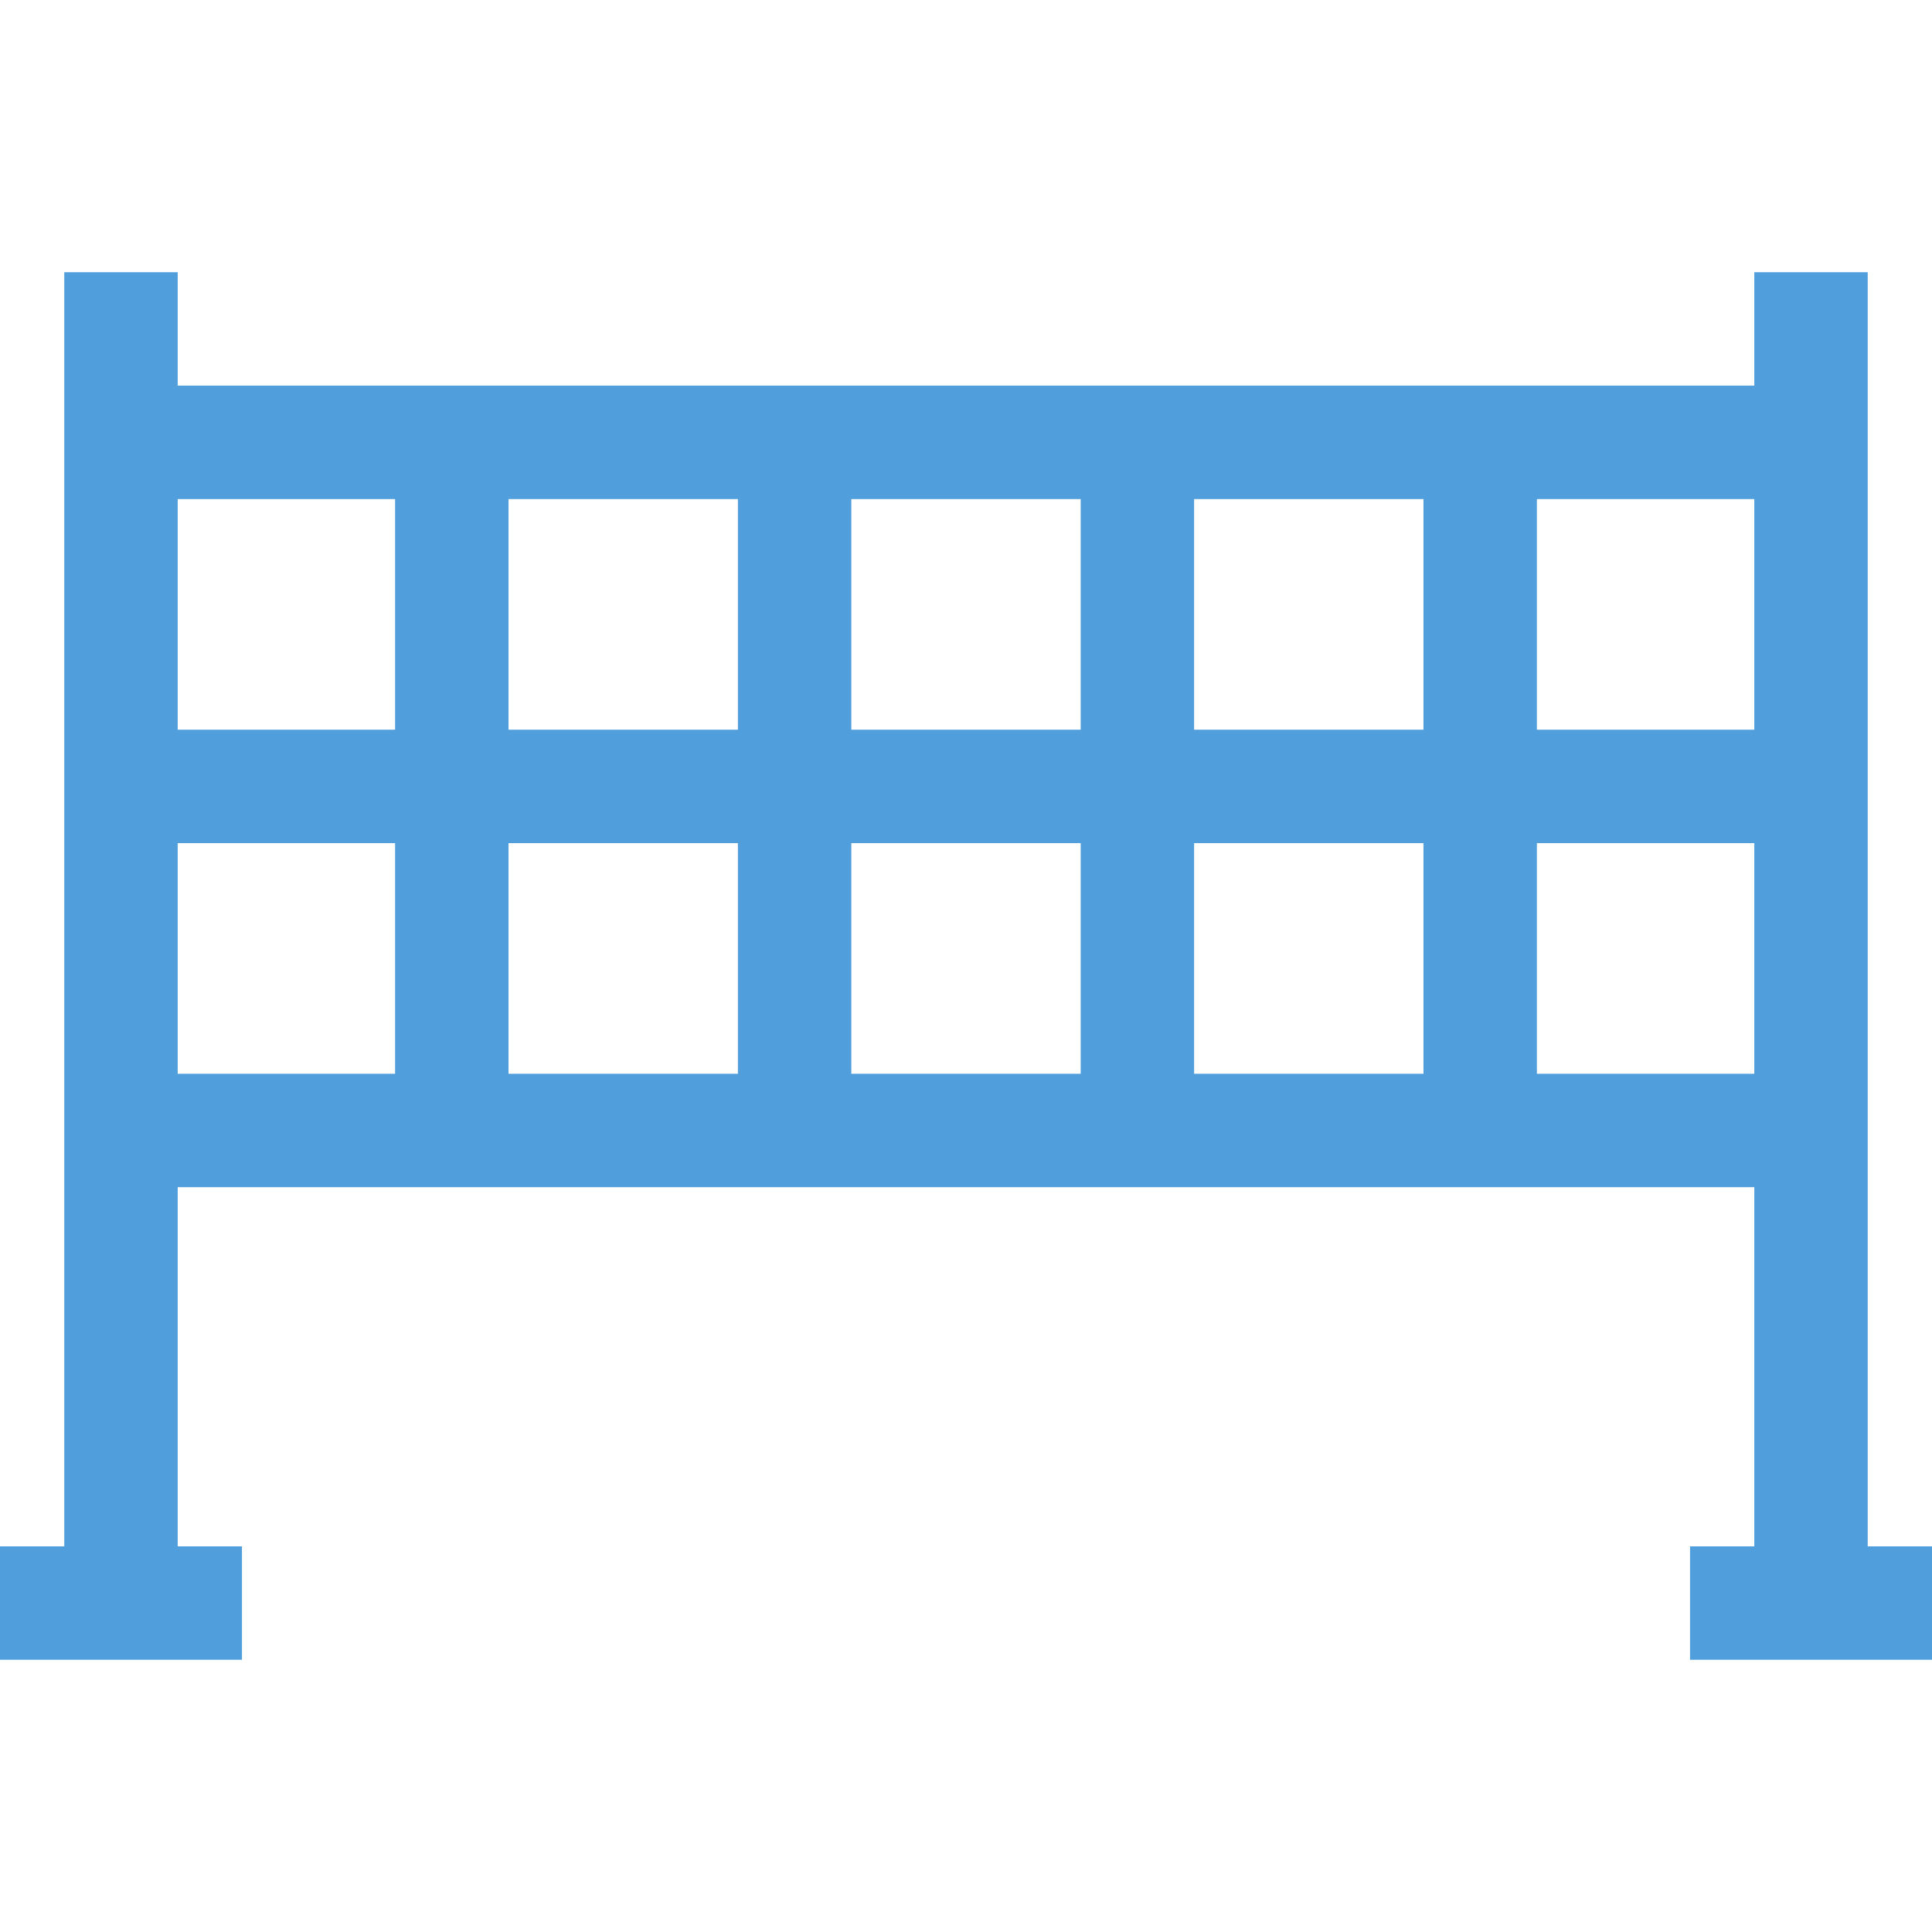 <svg xmlns="http://www.w3.org/2000/svg" version="1.1" xmlns:xlink="http://www.w3.org/1999/xlink" xmlns:svgjs="http://svgjs.com/svgjs" width="512" height="512" x="0" y="0" viewBox="0 0 511 511" style="enable-background:new 0 0 512 512" xml:space="preserve" class=""><g><path xmlns="http://www.w3.org/2000/svg" id="XMLID_854_" d="m493.999 409v-337h-30v30h-416.999v-30h-30v337h-17v30h64.001v-30h-17.001v-95h416.999v95h-17v30h64.001v-30zm-30-216h-57.5v-61h57.5zm-268.832 0h-60.667v-61h60.667zm30-61h60.667v61h-60.667zm-30 91v61h-60.667v-61zm30 0h60.667v61h-60.667zm90.666 0h60.667v61h-60.667zm0-30v-61h60.667v61zm-211.333-61v61h-57.5v-61zm-57.5 91h57.5v61h-57.5zm359.5 61v-61h57.5v61z" fill="#509edb" data-original="#000000" style="" class=""></path></g></svg>